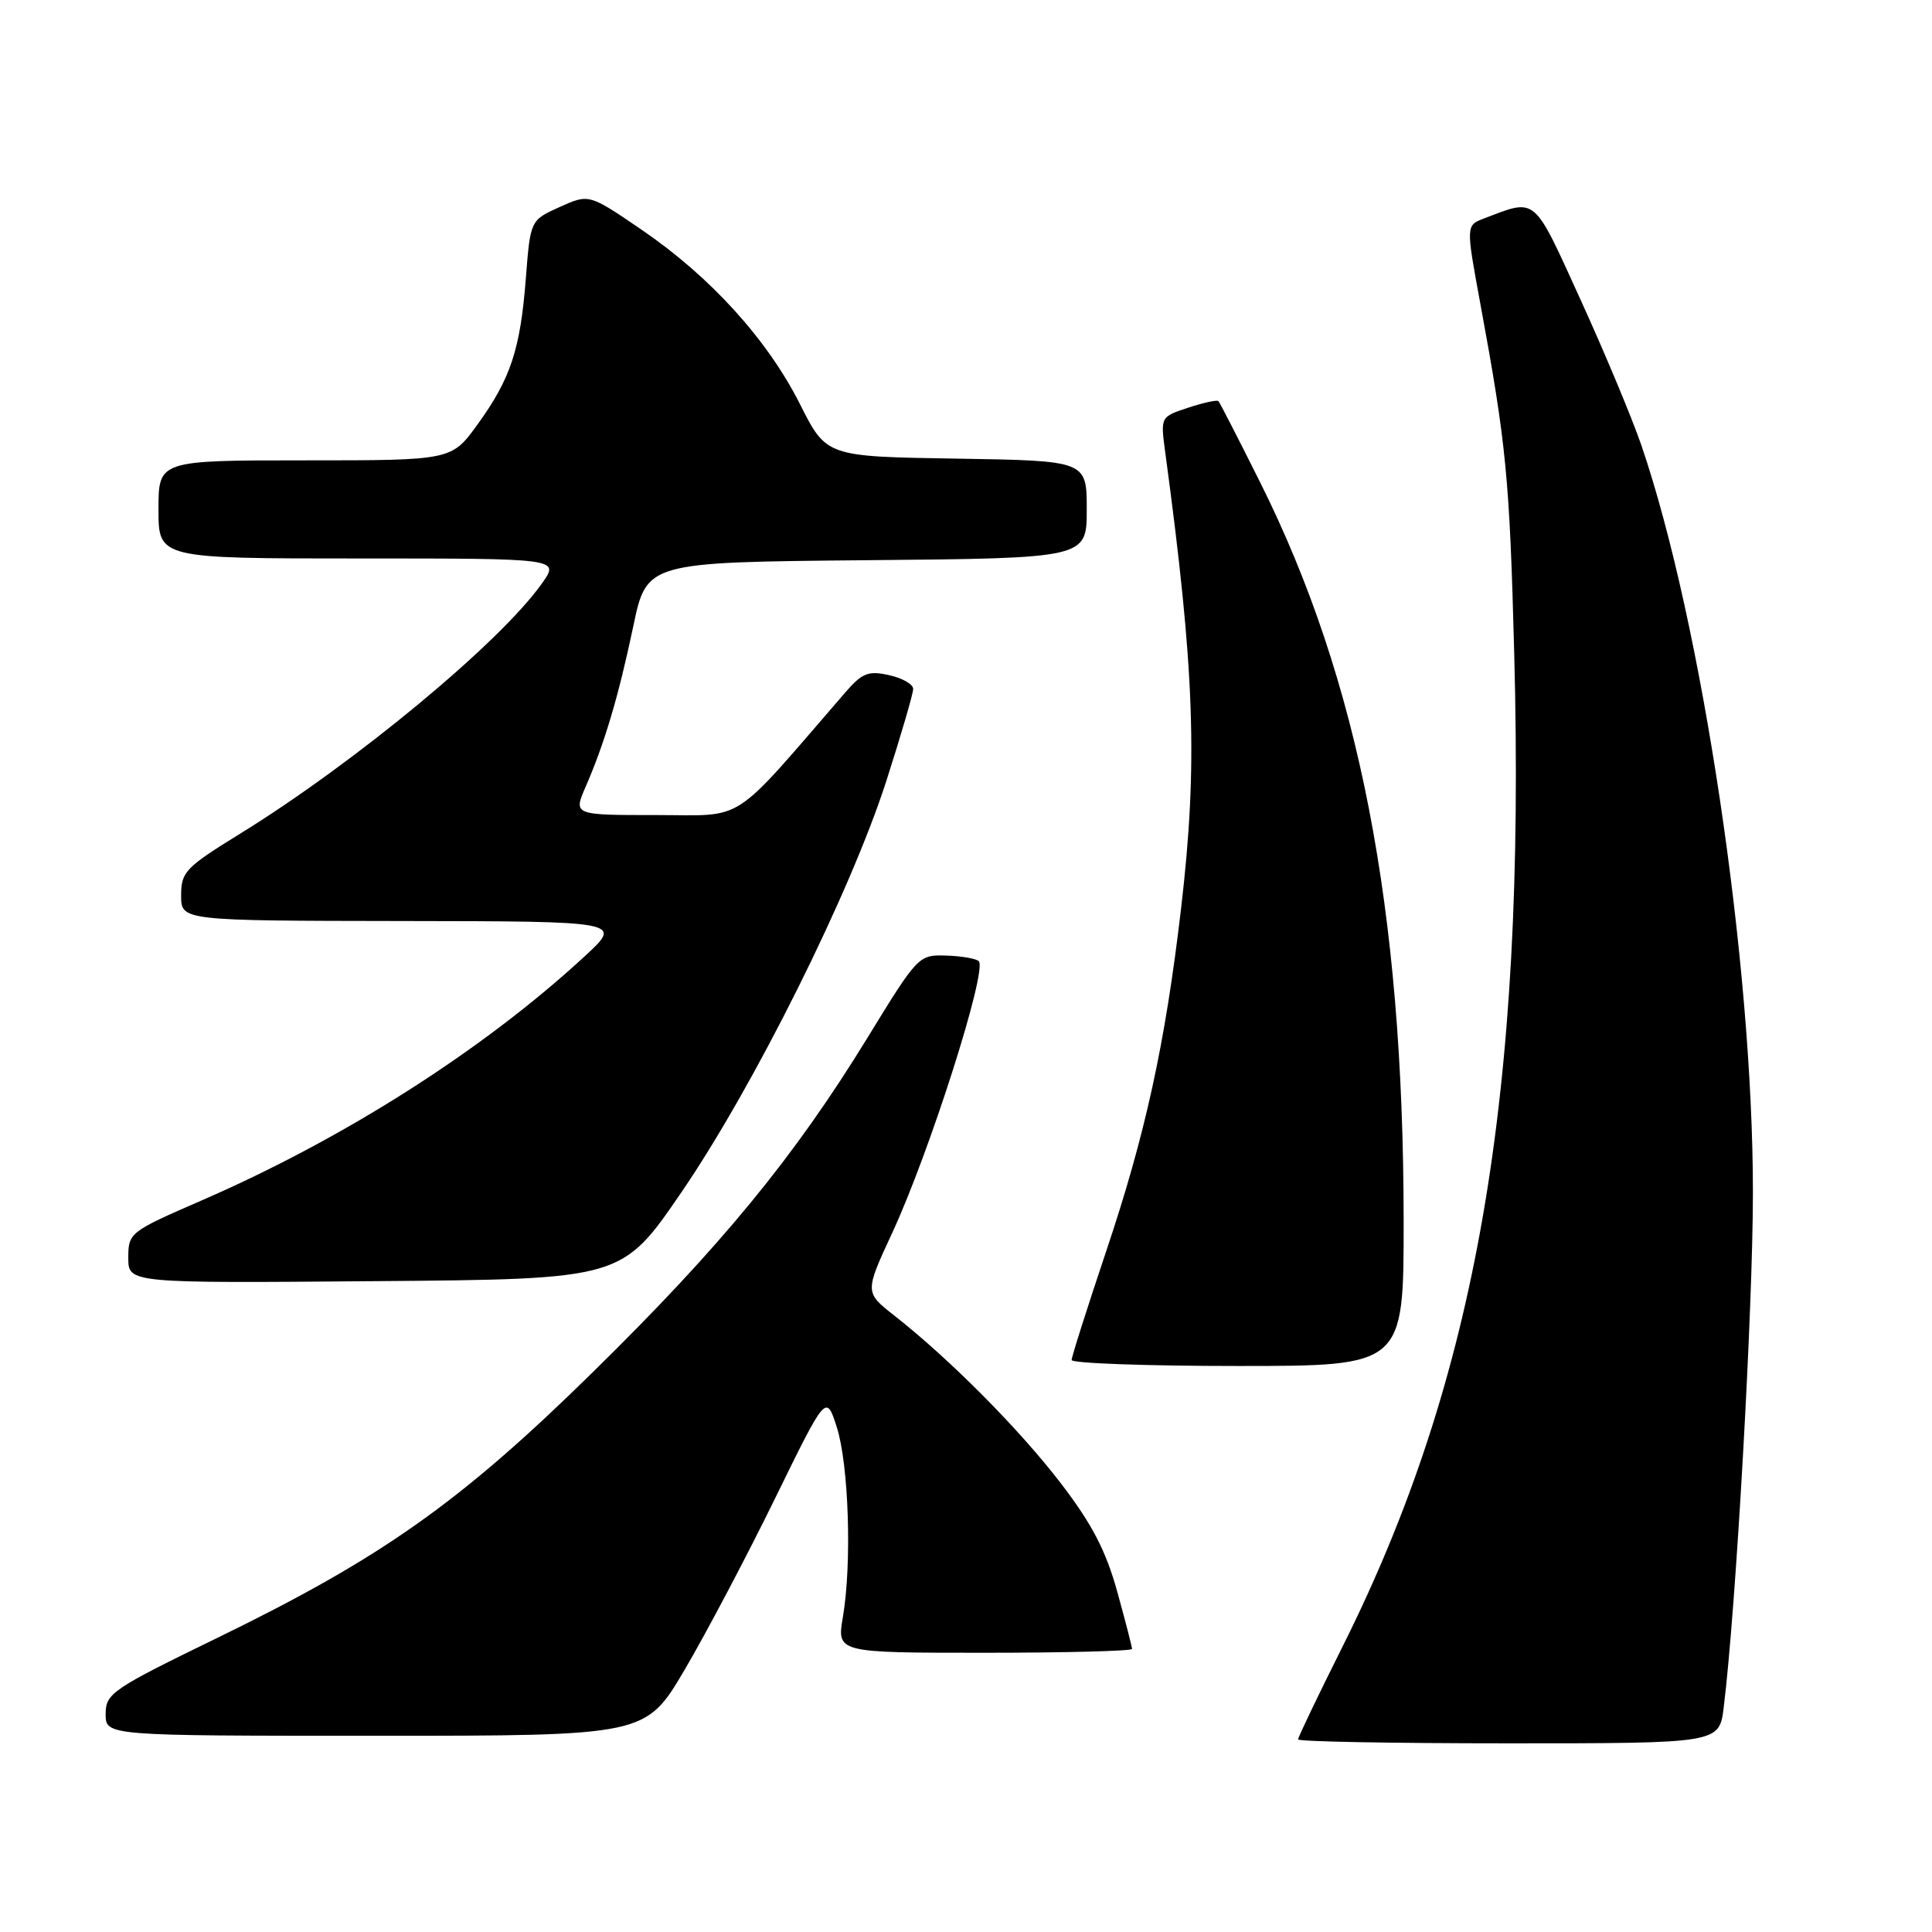 <?xml version="1.0" encoding="UTF-8" standalone="no"?>
<!DOCTYPE svg PUBLIC "-//W3C//DTD SVG 1.1//EN" "http://www.w3.org/Graphics/SVG/1.1/DTD/svg11.dtd" >
<svg xmlns="http://www.w3.org/2000/svg" xmlns:xlink="http://www.w3.org/1999/xlink" version="1.1" viewBox="0 0 256 256">
 <g >
 <path fill="currentColor"
d=" M 228.40 226.25 C 230.02 213.18 232.27 173.48 232.27 158.00 C 232.28 127.68 225.53 82.55 217.49 59.00 C 216.26 55.42 212.64 46.74 209.42 39.69 C 203.10 25.81 203.65 26.28 196.66 28.94 C 194.24 29.86 194.24 29.86 196.14 40.18 C 199.60 58.93 200.03 63.29 200.64 86.50 C 202.19 145.05 195.69 182.63 177.87 218.23 C 174.64 224.69 172.00 230.20 172.00 230.48 C 172.00 230.77 184.56 231.00 199.91 231.00 C 227.81 231.00 227.81 231.00 228.40 226.25 Z  M 90.72 221.25 C 93.55 216.44 98.93 206.25 102.67 198.61 C 109.47 184.71 109.47 184.71 110.88 189.11 C 112.47 194.10 112.89 207.19 111.69 214.25 C 110.88 219.00 110.88 219.00 130.44 219.00 C 141.20 219.00 150.00 218.77 150.00 218.49 C 150.00 218.21 149.11 214.76 148.02 210.83 C 146.53 205.47 144.69 201.92 140.58 196.56 C 135.09 189.40 125.91 180.15 118.54 174.35 C 114.57 171.24 114.57 171.24 118.22 163.37 C 123.17 152.70 130.87 128.54 129.69 127.36 C 129.35 127.02 127.41 126.68 125.38 126.62 C 121.73 126.50 121.62 126.61 114.95 137.50 C 105.22 153.36 95.54 165.15 78.50 181.87 C 60.96 199.09 50.61 206.41 28.75 217.05 C 14.82 223.83 14.00 224.39 14.00 227.12 C 14.00 230.00 14.00 230.00 49.78 230.00 C 85.56 230.00 85.56 230.00 90.72 221.25 Z  M 185.99 161.75 C 185.97 120.40 180.08 90.12 166.95 63.86 C 164.10 58.16 161.63 53.34 161.45 53.15 C 161.28 52.96 159.48 53.35 157.45 54.02 C 153.77 55.23 153.77 55.23 154.39 59.87 C 158.32 88.90 158.74 101.17 156.50 120.37 C 154.39 138.36 151.77 150.36 146.52 165.96 C 144.04 173.36 142.00 179.77 142.00 180.21 C 142.00 180.64 151.90 181.00 164.00 181.00 C 186.00 181.00 186.00 181.00 185.99 161.75 Z  M 90.28 158.00 C 99.92 143.90 112.68 118.28 117.45 103.46 C 119.40 97.38 121.00 91.91 121.00 91.29 C 121.00 90.67 119.56 89.84 117.80 89.46 C 115.06 88.85 114.25 89.17 112.05 91.70 C 96.61 109.54 98.98 108.00 86.92 108.00 C 75.97 108.00 75.97 108.00 77.60 104.25 C 80.13 98.44 81.96 92.26 83.91 83.00 C 85.69 74.50 85.69 74.50 114.85 74.23 C 144.00 73.97 144.00 73.97 144.00 67.51 C 144.00 61.05 144.00 61.05 126.75 60.77 C 109.50 60.50 109.50 60.50 106.00 53.55 C 101.68 44.98 94.14 36.67 85.00 30.43 C 78.04 25.68 78.04 25.68 74.16 27.43 C 70.28 29.18 70.28 29.18 69.68 36.84 C 68.95 46.30 67.67 50.17 63.27 56.25 C 59.83 61.00 59.83 61.00 40.41 61.00 C 21.00 61.00 21.00 61.00 21.00 67.50 C 21.00 74.00 21.00 74.00 47.57 74.00 C 74.14 74.00 74.14 74.00 71.85 77.25 C 66.37 85.06 47.10 101.04 31.75 110.51 C 24.57 114.94 24.00 115.54 24.00 118.65 C 24.00 122.00 24.00 122.00 53.25 122.04 C 82.50 122.08 82.50 122.08 77.50 126.69 C 64.08 139.09 45.62 150.85 26.75 159.05 C 17.18 163.21 17.00 163.35 17.00 166.66 C 17.00 170.03 17.00 170.03 49.71 169.76 C 82.41 169.50 82.41 169.50 90.28 158.00 Z "/>
</g>
</svg>